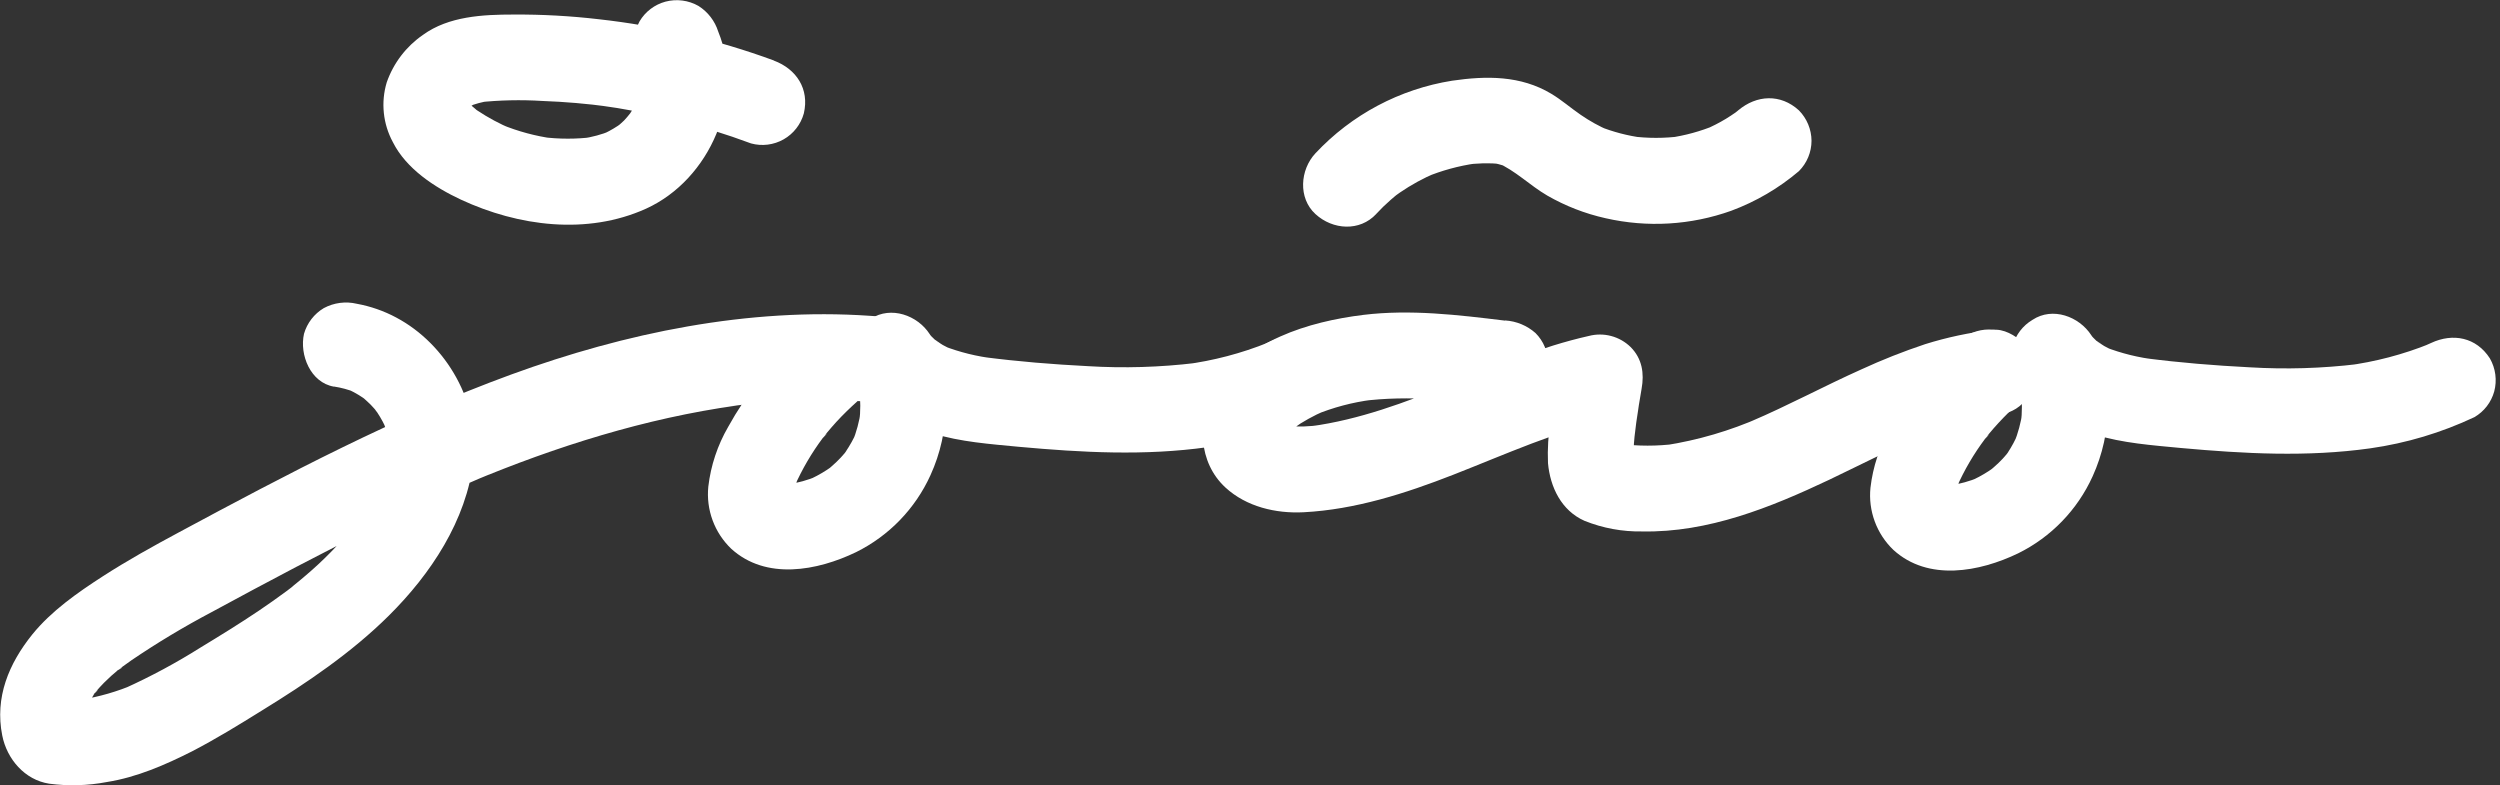<svg viewBox="0 0 191 60" fill="none" xmlns="http://www.w3.org/2000/svg">
<rect x="0" y="0" width="191" height="60" fill="#333333" stroke="none"/>
<g clip-path="url(#clip0)">
<path d="M105.136 16.352C105.489 15.969 105.863 15.605 106.256 15.263L106.523 15.035C106.623 14.952 107.048 14.597 106.597 14.965C106.146 15.333 106.518 15.026 106.597 14.965C106.676 14.904 106.829 14.794 106.952 14.711C107.814 14.12 108.733 13.617 109.695 13.21L108.912 13.539C110.146 13.026 111.44 12.672 112.763 12.484L111.887 12.598C112.818 12.463 113.761 12.439 114.697 12.528L113.822 12.41C114.27 12.472 114.711 12.585 115.134 12.746L114.351 12.414C115.777 13.027 116.876 14.164 118.215 14.943C119.602 15.741 121.103 16.324 122.665 16.672C125.854 17.401 129.185 17.203 132.265 16.103C134.153 15.403 135.903 14.378 137.437 13.075C138.052 12.459 138.398 11.625 138.4 10.755C138.393 9.885 138.048 9.052 137.437 8.432C136.037 7.15 134.204 7.246 132.799 8.432C132.677 8.537 132.55 8.633 132.431 8.734C133.219 8.073 132.782 8.463 132.589 8.598C132.396 8.734 132.108 8.927 131.863 9.075C131.346 9.387 130.808 9.662 130.252 9.898L131.036 9.57C129.914 10.035 128.737 10.357 127.535 10.528L128.41 10.41C127.154 10.574 125.882 10.574 124.625 10.41L125.5 10.524C124.354 10.373 123.231 10.079 122.157 9.648L122.941 9.977C122.176 9.647 121.446 9.243 120.761 8.769C120 8.248 119.309 7.636 118.517 7.163C116.176 5.758 113.555 5.785 110.947 6.165C106.944 6.802 103.267 8.754 100.497 11.714C99.325 12.97 99.163 15.127 100.497 16.352C101.832 17.577 103.889 17.695 105.14 16.352H105.136Z" fill="white"/>
<path d="M59.125 4.621C54.81 3.037 50.321 1.979 45.753 1.47C43.59 1.218 41.414 1.098 39.237 1.111C36.896 1.111 34.279 1.238 32.315 2.665C31.029 3.55 30.059 4.822 29.545 6.297C29.319 7.05 29.244 7.841 29.325 8.623C29.405 9.406 29.639 10.164 30.013 10.856C31.033 12.895 33.212 14.317 35.22 15.254C39.596 17.288 44.847 17.98 49.354 15.945C54.263 13.713 56.937 7.456 54.872 2.411C54.617 1.602 54.083 0.909 53.366 0.455C52.599 0.018 51.691 -0.1 50.837 0.127C50.009 0.352 49.301 0.89 48.864 1.628C48.479 2.354 48.207 3.378 48.531 4.153C48.764 4.725 48.928 5.323 49.021 5.933L48.907 5.058C48.988 5.733 48.988 6.414 48.907 7.089L49.021 6.214C48.931 6.888 48.756 7.548 48.501 8.178L48.833 7.395C48.642 7.838 48.41 8.263 48.142 8.664C47.761 9.233 48.579 8.134 48.142 8.664C47.996 8.852 47.841 9.033 47.678 9.207C47.52 9.36 47.354 9.504 47.188 9.644C46.825 9.959 47.437 9.421 47.459 9.438C47.364 9.496 47.272 9.559 47.184 9.627C46.768 9.901 46.329 10.136 45.871 10.331L46.654 9.999C45.958 10.28 45.231 10.477 44.488 10.585L45.363 10.467C44.047 10.637 42.715 10.637 41.399 10.467L42.274 10.585C40.913 10.399 39.58 10.04 38.309 9.517L39.093 9.85C38.175 9.465 37.296 8.993 36.467 8.441L36.192 8.248C35.925 8.051 36.012 8.117 36.454 8.454C36.31 8.292 36.108 8.161 35.955 8.016C35.877 7.938 35.798 7.854 35.728 7.771C35.509 7.513 35.579 7.605 35.934 8.047C35.868 7.859 35.702 7.671 35.614 7.487L35.942 8.27C35.84 8.023 35.766 7.764 35.723 7.5L35.837 8.375C35.815 8.161 35.815 7.946 35.837 7.732L35.719 8.607C35.758 8.344 35.829 8.087 35.929 7.841L35.601 8.625C35.688 8.436 35.85 8.248 35.916 8.06C35.562 8.498 35.478 8.594 35.71 8.34C35.785 8.261 35.864 8.183 35.942 8.108C36.196 7.889 36.104 7.955 35.662 8.305C35.751 8.239 35.843 8.178 35.938 8.121C36.14 8.005 36.349 7.901 36.564 7.811L35.78 8.143C36.298 7.936 36.839 7.789 37.391 7.706L36.515 7.824C38.155 7.647 39.806 7.611 41.451 7.714C43.158 7.776 44.857 7.922 46.549 8.152L45.674 8.034C49.672 8.568 53.599 9.549 57.379 10.957C58.218 11.188 59.114 11.076 59.871 10.646C60.627 10.216 61.182 9.503 61.413 8.664C61.851 6.8 60.849 5.273 59.125 4.63V4.621Z" fill="white"/>
<path d="M149.65 26.11C147.55 27.998 145.782 30.226 144.421 32.7C143.606 34.101 143.09 35.654 142.903 37.264C142.815 38.136 142.927 39.017 143.23 39.839C143.533 40.662 144.02 41.405 144.653 42.011C147.313 44.44 151.238 43.696 154.188 42.274C156.706 41.03 158.716 38.952 159.876 36.393C160.635 34.725 161.035 32.917 161.049 31.085C161.018 29.193 160.586 27.328 159.78 25.616L154.091 28.928C155.5 31.116 157.592 32.455 160.06 33.207C162.173 33.859 164.436 34.017 166.623 34.227C171.459 34.664 176.25 34.931 181.085 34.253C183.844 33.861 186.528 33.057 189.049 31.868C189.789 31.437 190.33 30.733 190.559 29.908C190.785 29.054 190.666 28.145 190.226 27.379C189.189 25.769 187.408 25.423 185.737 26.202C185.448 26.337 185.159 26.464 184.861 26.591L185.645 26.259C183.596 27.085 181.451 27.648 179.261 27.935L180.136 27.817C177.393 28.147 174.627 28.229 171.87 28.062C169.209 27.926 166.536 27.712 163.897 27.366L164.772 27.484C163.413 27.331 162.079 27.003 160.804 26.508L161.587 26.841C161.309 26.722 161.037 26.589 160.773 26.442C160.519 26.298 160.279 26.079 160.02 25.957C160.235 26.058 160.659 26.486 160.226 26.097C160.117 25.996 160.012 25.891 159.911 25.786C159.81 25.681 159.745 25.598 159.662 25.502C159.504 25.305 159.596 25.427 159.946 25.869L159.775 25.611C158.843 24.176 156.822 23.423 155.286 24.434C154.549 24.87 154.008 25.574 153.776 26.399C153.594 27.254 153.711 28.145 154.109 28.924L154.183 29.09L153.851 28.307C154.173 29.076 154.395 29.883 154.511 30.709L154.398 29.834C154.498 30.663 154.498 31.503 154.398 32.332L154.516 31.457C154.4 32.283 154.182 33.091 153.868 33.864L154.196 33.081C153.975 33.606 153.705 34.11 153.391 34.586C153.251 34.787 152.866 35.212 153.514 34.455C153.444 34.538 153.378 34.625 153.304 34.708C153.111 34.94 152.905 35.161 152.687 35.369C152.49 35.562 152.275 35.737 152.07 35.92C151.864 36.104 152.783 35.422 152.275 35.758L151.938 35.99C151.454 36.306 150.943 36.578 150.411 36.804L151.195 36.472C150.483 36.766 149.738 36.973 148.976 37.089L149.851 36.971C149.37 37.041 148.882 37.049 148.398 36.997L149.274 37.115C149.013 37.073 148.757 37.007 148.508 36.918L149.291 37.246C149.177 37.198 149.064 37.119 148.945 37.076C148.687 36.979 149.532 37.64 149.173 37.255C148.814 36.87 149.414 37.574 149.401 37.579C149.32 37.459 149.253 37.332 149.199 37.198L149.527 37.981C149.441 37.757 149.381 37.524 149.348 37.286L149.466 38.161C149.433 37.861 149.433 37.559 149.466 37.259L149.348 38.135C149.432 37.557 149.588 36.993 149.812 36.454L149.484 37.242C150.067 35.918 150.801 34.665 151.672 33.509C151.825 33.304 152.249 32.936 151.606 33.584C151.73 33.444 151.847 33.298 151.956 33.146C152.198 32.854 152.443 32.574 152.691 32.306C153.194 31.759 153.724 31.243 154.279 30.744C155.562 29.597 155.535 27.243 154.279 26.106C153.655 25.507 152.823 25.173 151.958 25.173C151.093 25.173 150.262 25.507 149.637 26.106L149.65 26.11Z" fill="white"/>
<path d="M114.977 24.495C111.397 24.058 107.757 23.62 104.155 24.058C99.977 24.574 95.163 26.027 92.827 29.843C91.405 32.162 91.558 35.343 93.623 37.246C95.22 38.716 97.469 39.246 99.6 39.136C103.538 38.931 107.372 37.701 111.03 36.27C115.012 34.713 118.928 32.927 123.116 31.982L119.077 27.943C118.823 29.339 118.639 30.744 118.464 32.153C118.287 33.221 118.221 34.305 118.267 35.386C118.433 37.216 119.287 39.005 121.05 39.788C122.454 40.354 123.957 40.63 125.47 40.602C130.493 40.699 135.276 38.773 139.73 36.664C142.01 35.575 144.259 34.415 146.591 33.426L145.804 33.754C148.071 32.756 150.458 32.057 152.905 31.676L152.03 31.79L152.227 31.768C153.129 31.65 153.873 31.479 154.546 30.805C154.851 30.5 155.093 30.139 155.258 29.74C155.423 29.342 155.508 28.915 155.508 28.484C155.508 28.053 155.423 27.626 155.258 27.227C155.093 26.829 154.851 26.467 154.546 26.163C153.951 25.62 153.063 25.095 152.227 25.204C150.481 25.404 148.759 25.769 147.081 26.294C145.418 26.848 143.786 27.494 142.194 28.228C139.349 29.501 136.606 30.989 133.735 32.21L134.519 31.877C132.18 32.91 129.716 33.633 127.189 34.026L128.064 33.907C126.612 34.094 125.141 34.094 123.689 33.907L124.564 34.026C124.234 33.982 123.909 33.907 123.592 33.803L124.376 34.131C124.244 34.074 123.662 33.693 124.153 34.056C124.38 34.191 124.564 34.389 124.682 34.625C124.628 34.538 124.583 34.446 124.546 34.349L124.875 35.133C124.805 34.935 124.756 34.732 124.726 34.525L124.844 35.4C124.708 34.087 124.971 32.647 125.141 31.33L125.028 32.205C125.139 31.371 125.268 30.538 125.417 29.707C125.632 28.525 125.461 27.396 124.577 26.512C124.163 26.108 123.651 25.818 123.091 25.67C122.531 25.522 121.943 25.521 121.383 25.668C114.062 27.313 107.59 31.562 100.13 32.569L101.005 32.45C100.053 32.6 99.085 32.629 98.126 32.538L99.001 32.656C98.572 32.596 98.151 32.489 97.745 32.337L98.528 32.669C98.359 32.599 98.196 32.517 98.038 32.424C97.701 32.223 97.828 32.022 98.27 32.621C98.219 32.578 98.171 32.531 98.126 32.481C97.951 32.294 98.051 32.43 98.428 32.888C98.344 32.726 98.235 32.582 98.161 32.411L98.489 33.194C98.415 32.996 98.361 32.791 98.327 32.582L98.445 33.457C98.425 33.253 98.425 33.048 98.445 32.844L98.309 33.711C98.352 33.455 98.42 33.205 98.511 32.962L98.183 33.746C98.266 33.546 98.364 33.353 98.476 33.168L98.66 32.888C98.314 33.326 98.248 33.413 98.463 33.155C98.62 32.989 98.773 32.818 98.94 32.665C99.027 32.582 99.622 32.1 99.132 32.485C98.642 32.87 99.259 32.42 99.36 32.354C99.561 32.232 99.767 32.109 99.972 31.995C100.384 31.768 100.804 31.558 101.232 31.378L100.449 31.706C101.85 31.128 103.322 30.737 104.825 30.543L103.998 30.648C107.656 30.171 111.354 30.582 114.994 31.046C115.764 31.146 116.788 30.608 117.313 30.087C117.618 29.783 117.86 29.421 118.025 29.023C118.19 28.624 118.275 28.197 118.275 27.766C118.275 27.335 118.19 26.908 118.025 26.51C117.86 26.111 117.618 25.75 117.313 25.445C116.669 24.874 115.853 24.536 114.994 24.482L114.977 24.495Z" fill="white"/>
<path d="M60.884 26.023C58.775 27.907 56.999 30.136 55.633 32.612C54.82 34.014 54.304 35.567 54.115 37.176C54.027 38.048 54.139 38.929 54.442 39.752C54.745 40.575 55.232 41.317 55.865 41.924C58.53 44.352 62.45 43.608 65.4 42.186C67.917 40.941 69.927 38.863 71.088 36.305C71.85 34.637 72.249 32.827 72.261 30.993C72.234 29.1 71.802 27.235 70.992 25.524L65.303 28.84C66.712 31.028 68.804 32.341 71.272 33.115C73.39 33.767 75.648 33.925 77.835 34.135C82.649 34.573 87.462 34.84 92.275 34.161C95.035 33.768 97.721 32.964 100.244 31.777C101.004 31.356 101.567 30.651 101.81 29.816C102.038 28.963 101.92 28.054 101.482 27.287C100.445 25.677 98.66 25.331 96.992 26.11C96.699 26.246 96.41 26.372 96.117 26.499L96.9 26.167C94.847 26.996 92.695 27.561 90.499 27.847L91.374 27.729C88.632 28.06 85.865 28.142 83.108 27.974C80.448 27.838 77.774 27.624 75.136 27.278L76.011 27.396C74.656 27.242 73.326 26.914 72.055 26.421L72.838 26.753C72.563 26.631 72.287 26.504 72.025 26.355C71.762 26.206 71.534 25.992 71.272 25.869C71.486 25.97 71.911 26.399 71.482 26.009C71.368 25.909 71.263 25.804 71.162 25.699C71.062 25.594 70.996 25.511 70.918 25.414C70.756 25.217 70.852 25.34 71.198 25.782L71.027 25.524C70.095 24.088 68.078 23.358 66.537 24.347C65.8 24.782 65.261 25.486 65.032 26.311C64.846 27.167 64.962 28.061 65.36 28.84L65.435 29.002L65.102 28.219C65.426 28.988 65.649 29.795 65.767 30.621L65.649 29.746C65.752 30.576 65.752 31.415 65.649 32.245L65.767 31.37C65.653 32.196 65.436 33.004 65.12 33.776L65.452 32.993C65.219 33.52 64.939 34.025 64.616 34.503C64.481 34.704 64.096 35.128 64.739 34.371L64.533 34.625C64.338 34.856 64.13 35.076 63.912 35.286C63.715 35.478 63.505 35.654 63.299 35.837C63.028 36.074 64.008 35.338 63.505 35.675C63.387 35.75 63.277 35.833 63.164 35.907C62.679 36.223 62.169 36.495 61.636 36.721L62.42 36.389C61.708 36.683 60.963 36.89 60.201 37.005L61.077 36.887C60.594 36.957 60.104 36.966 59.619 36.914L60.495 37.032C60.233 36.991 59.977 36.925 59.729 36.835L60.512 37.163C60.394 37.115 60.28 37.036 60.162 36.992C59.908 36.896 60.753 37.557 60.389 37.172C60.026 36.787 60.63 37.491 60.621 37.496C60.538 37.377 60.469 37.249 60.416 37.115L60.748 37.898C60.662 37.674 60.602 37.441 60.569 37.203L60.683 38.078C60.652 37.778 60.652 37.476 60.683 37.176L60.565 38.051C60.648 37.474 60.806 36.909 61.033 36.371L60.7 37.159C61.285 35.836 62.019 34.583 62.888 33.426C63.041 33.221 63.466 32.853 62.827 33.501C62.954 33.369 63.059 33.207 63.177 33.063C63.413 32.779 63.658 32.498 63.907 32.223C64.411 31.676 64.945 31.16 65.496 30.665C66.108 30.047 66.451 29.213 66.451 28.344C66.451 27.474 66.108 26.64 65.496 26.023C64.872 25.424 64.041 25.091 63.177 25.091C62.312 25.091 61.482 25.424 60.858 26.023H60.884Z" fill="white"/>
<path d="M25.519 29.532C26.072 29.617 26.613 29.764 27.134 29.969L26.351 29.641C26.821 29.837 27.271 30.079 27.694 30.363L28.005 30.582C28.289 30.779 27.34 30.009 27.764 30.403C27.952 30.578 28.145 30.739 28.324 30.923C28.503 31.107 28.67 31.3 28.836 31.497C29.12 31.833 28.617 31.243 28.604 31.195C28.665 31.309 28.739 31.416 28.823 31.514C29.12 31.962 29.373 32.436 29.58 32.932L29.247 32.144C29.495 32.759 29.668 33.401 29.764 34.056L29.646 33.181C29.729 33.844 29.729 34.514 29.646 35.176L29.764 34.301C29.609 35.265 29.336 36.206 28.95 37.102L29.261 36.336C28.914 37.139 28.514 37.916 28.062 38.664C27.843 39.027 27.624 39.377 27.375 39.723L27.033 40.2C26.968 40.287 26.902 40.392 26.832 40.471C26.959 40.331 27.313 39.854 26.981 40.27C25.895 41.605 24.688 42.837 23.375 43.95C23.073 44.212 22.762 44.466 22.452 44.716C22.283 44.874 22.103 45.02 21.914 45.153C21.87 45.179 22.517 44.716 22.238 44.899L21.892 45.162C21.196 45.678 20.491 46.173 19.774 46.658C18.317 47.639 16.82 48.562 15.319 49.472C13.457 50.646 11.515 51.69 9.508 52.596L10.296 52.264C8.962 52.838 7.561 53.242 6.126 53.467L7.001 53.349C6.213 53.462 5.415 53.49 4.621 53.432L5.496 53.55C5.348 53.529 5.201 53.495 5.058 53.45L5.842 53.782C5.544 53.642 5.64 53.734 6.122 54.066C6.437 54.53 6.515 54.614 6.358 54.316L6.69 55.104C6.592 54.837 6.522 54.562 6.48 54.281L6.599 55.156C6.553 54.774 6.553 54.388 6.599 54.005L6.48 54.88C6.553 54.388 6.688 53.907 6.883 53.45L6.55 54.233C6.763 53.759 7.012 53.303 7.294 52.868C7.434 52.657 7.64 52.587 7.102 53.108C7.181 53.029 7.255 52.916 7.329 52.833C7.522 52.601 7.728 52.395 7.942 52.167C8.301 51.806 8.679 51.464 9.075 51.144C9.29 50.968 9.622 50.85 8.896 51.275C9.005 51.209 9.119 51.108 9.22 51.034C9.487 50.837 9.762 50.64 10.038 50.448C12.011 49.109 14.056 47.881 16.164 46.768C20.452 44.444 24.767 42.147 29.151 39.998C31.658 38.769 34.192 37.596 36.765 36.498L35.977 36.826C42.502 34.1 49.301 31.96 56.303 30.98L55.427 31.085C59.083 30.58 62.781 30.448 66.463 30.691C68.178 30.809 69.819 29.094 69.745 27.41C69.725 26.546 69.373 25.722 68.761 25.111C68.15 24.5 67.327 24.148 66.463 24.128C57.178 23.489 47.761 25.432 39.045 28.617C30.227 31.842 21.909 36.24 13.665 40.672C11.683 41.736 9.727 42.821 7.824 44.05C5.92 45.28 3.925 46.676 2.472 48.466C0.669 50.706 -0.407 53.279 0.171 56.189C0.525 57.987 1.886 59.584 3.754 59.873C5.223 60.068 6.714 60.025 8.169 59.746C10.449 59.387 12.633 58.434 14.676 57.401C16.483 56.464 18.264 55.37 20.023 54.276C23.45 52.167 26.845 49.875 29.707 47.035C32.91 43.858 35.636 39.762 36.174 35.198C36.704 30.823 34.126 26.307 30.271 24.259C29.33 23.755 28.316 23.401 27.265 23.209C26.41 23.005 25.51 23.124 24.736 23.541C24.002 23.979 23.462 24.68 23.226 25.502C22.868 27.09 23.712 29.234 25.519 29.541V29.532Z" fill="white"/>
</g>
<defs>
<clipPath id="clip0">
<rect width="190.694" height="60" fill="white"/>
</clipPath>
</defs>
</svg>
